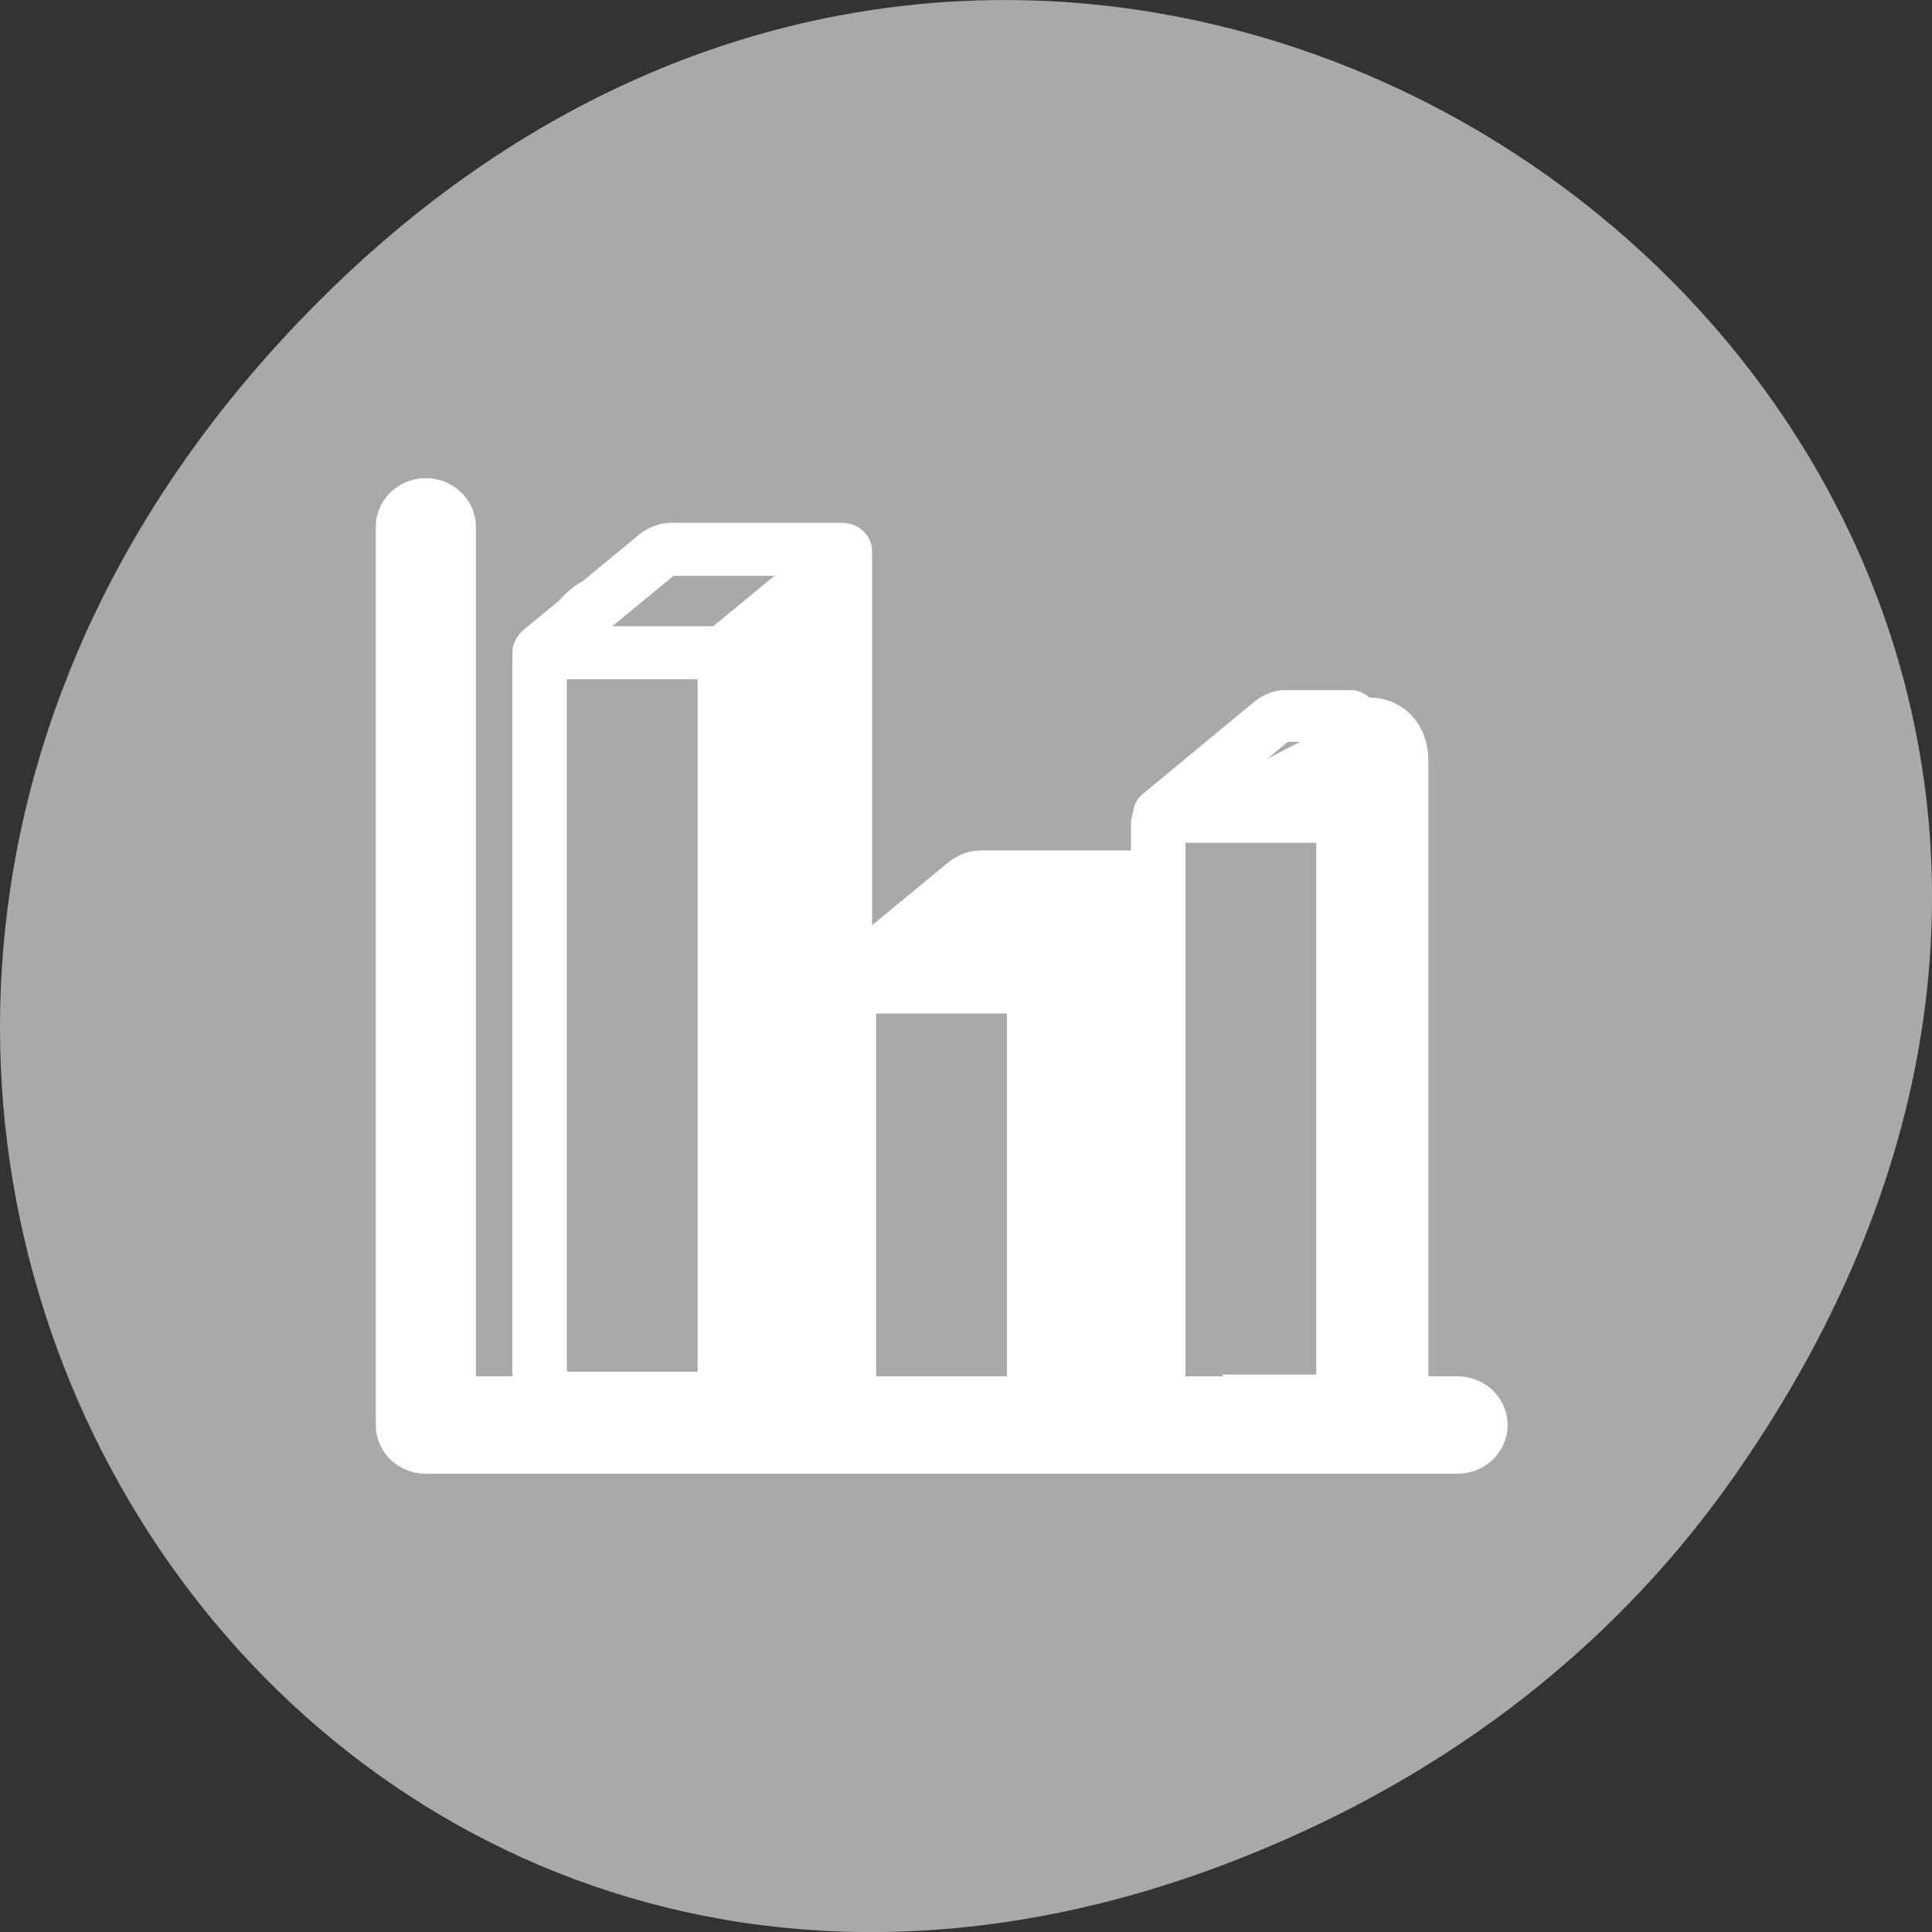 <svg xmlns="http://www.w3.org/2000/svg" viewBox="0 0 256 256"><rect x="0" y="0" width="256" height="256" fill="#333333" stroke="none"/><path d="m 229.63 992.2 c 92.05 -130.93 -77.948 -263.6 -186.39 -156.91 -102.17 100.51 -7.449 256.68 119.69 207.86 c 26.526 -10.185 49.802 -26.914 66.7 -50.948 z" transform="translate(0 -796.36)" style="fill:#a9a9a9;color:#000"/><g transform="matrix(2.31 0 0 2.248 57.09 61.869)" style="stroke:#fff;stroke-linecap:round;stroke-linejoin:round"><path d="m 10.655 10.09 c -0.202 0 -0.364 0.222 -0.364 0.498 v 42.952 c 0 0.276 0.162 0.498 0.364 0.498 h 8.513 c 0.202 0 0.364 -0.222 0.364 -0.498 v -42.952 c 0 -0.276 -0.162 -0.498 -0.364 -0.498 h -8.513 z" style="fill:#a9a9a9;stroke-width:7.672"/><g style="fill:none"><path d="m 28.551 30.551 c -0.219 0 -0.395 0.219 -0.395 0.49 v 22.852 c 0 0.272 0.176 0.49 0.395 0.49 h 9.224 c 0.219 0 0.395 -0.219 0.395 -0.49 v -22.852 c 0 -0.272 -0.176 -0.49 -0.395 -0.49 h -9.224 z" style="stroke-width:7.921"/><path d="m 48.764 16.728 c -0.121 0 -0.218 0.248 -0.218 0.556 v 37.08 c 0 0.308 0.097 0.556 0.218 0.556 h 5.099 c 0.121 0 0.218 -0.248 0.218 -0.556 v -37.08 c 0 -0.308 -0.097 -0.556 -0.218 -0.556 h -5.099 z" style="stroke-width:6.271"/></g><g style="fill-rule:evenodd"><g style="stroke-width:3.125"><g style="fill:#a9a9a9"><path d="m 13.12 5.291 v 49.39 m 10.627 0 v -49.39"/><path d="m 52.35 53.5 v -32.423 c 0 -0.269 -0.187 -0.486 -0.419 -0.486 h -9.79 c -0.232 0 -0.419 0.217 -0.419 0.486 v 32.423"/></g><path d="m 31.508 24.17 c -0.232 0 -0.58 0.136 -0.78 0.305 l -6.613 5.598 c -0.2 0.169 -0.174 0.305 0.058 0.305 h 9.79 c 0.232 0 0.58 -0.136 0.78 -0.305 l 6.613 -5.598 c 0.2 -0.169 0.174 -0.305 -0.058 -0.305 h -9.79 z" style="fill:#fff"/></g><g style="fill:#a9a9a9"><path d="m 52.757 14.679 h -3.762 c -0.225 0 -0.564 0.14 -0.758 0.306 l -6.432 5.472" style="stroke-width:3.046"/><g style="stroke-width:3.125"><path d="m 13.765 4.857 c -0.232 0 -0.58 0.136 -0.78 0.305 l -6.613 5.598 c -0.2 0.169 -0.174 0.305 0.058 0.305 h 9.79 c 0.232 0 0.58 -0.136 0.78 -0.305 l 6.613 -5.598 c 0.2 -0.169 0.174 -0.305 -0.058 -0.305 h -9.79 z"/><path d="m 16.865 53.33 v -41.892 c 0 -0.269 -0.187 -0.486 -0.419 -0.486 h -9.789 c -0.232 0 -0.419 0.217 -0.419 0.486 v 41.892"/><path d="m 34.608 53.794 v -22.654 c 0 -0.269 -0.187 -0.486 -0.419 -0.486 h -9.79 c -0.232 0 -0.419 0.217 -0.419 0.486 v 22.654"/></g></g></g><path d="m -0.288 3.534 v 52.94 h 59.18" style="fill:none;stroke-width:5.741"/></g></svg>